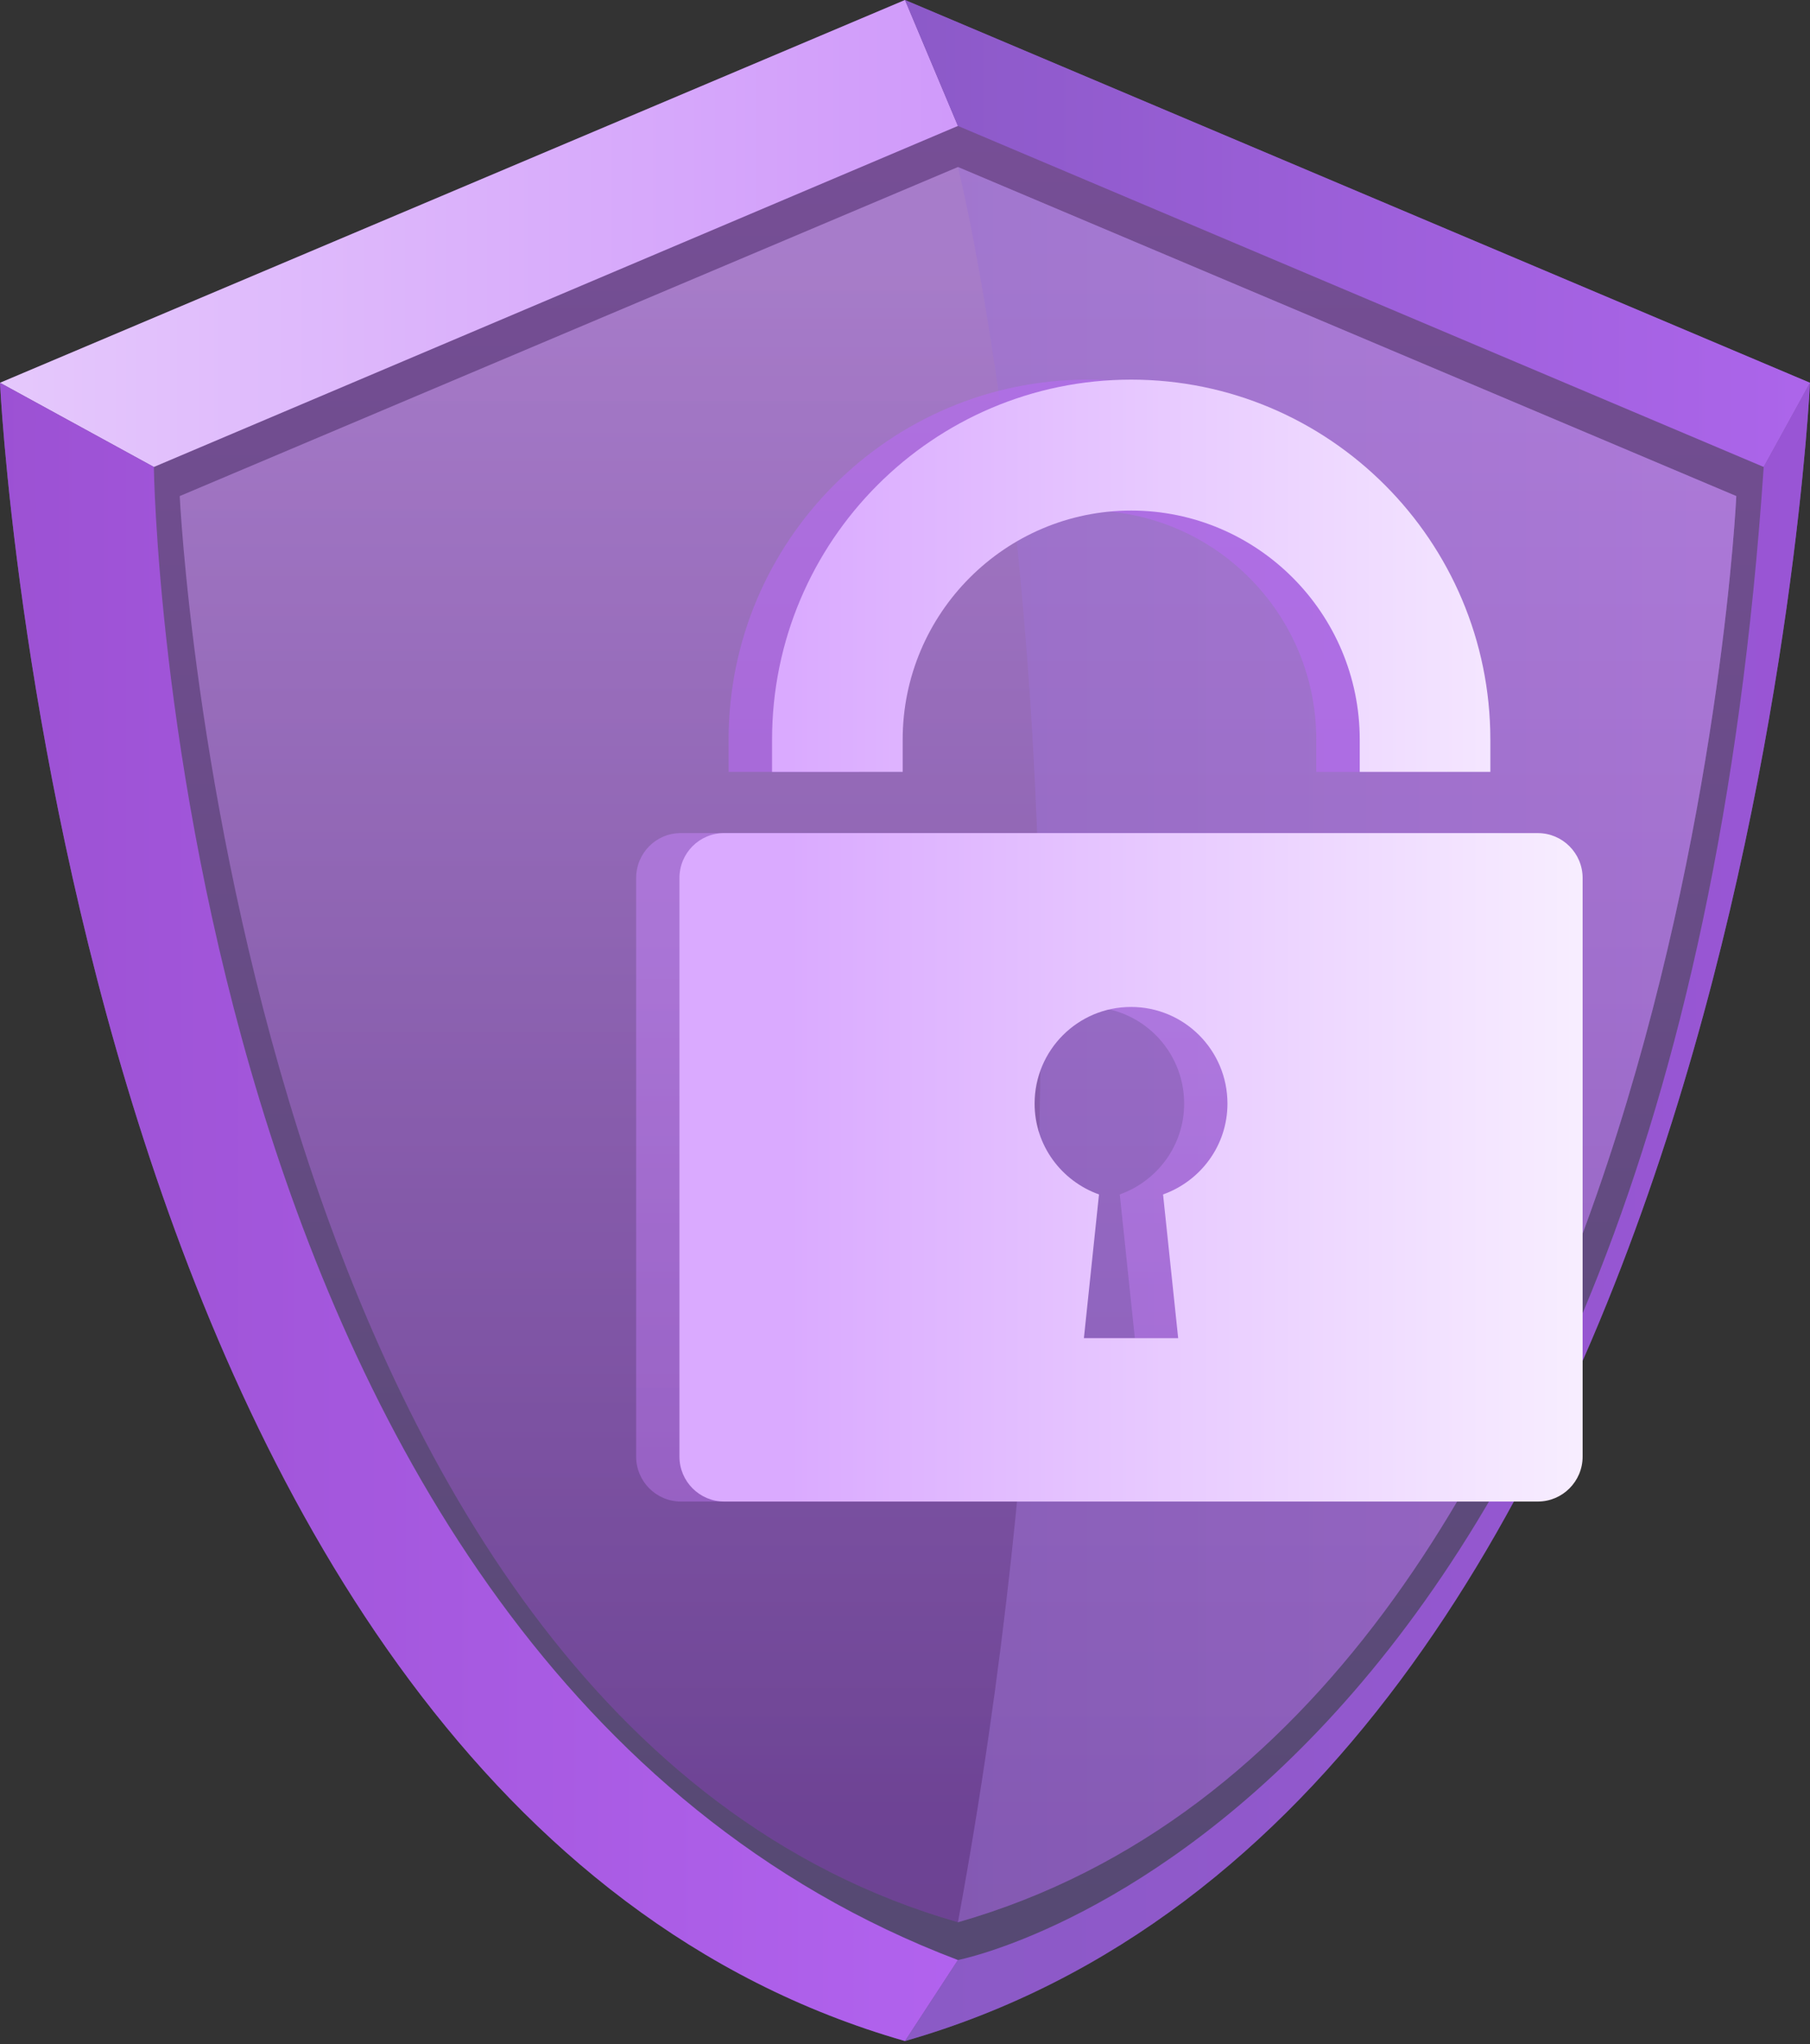 <svg width="132" height="149" viewBox="0 0 132 149" fill="none" xmlns="http://www.w3.org/2000/svg">
<rect x="0" y="0" width="132" height="149" fill="#333333" stroke="none"/>
<g clip-path="url(#clip0)">
<path opacity="0.5" d="M132 27.904C132 27.904 127.147 131.287 66 148.786C4.853 131.287 0 27.904 0 27.904L66 0L132 27.904Z" fill="url(#paint0_linear)"/>
<path opacity="0.5" d="M126.625 36.163C126.625 36.163 122.45 125.078 69.86 140.128C17.283 125.078 13.107 36.163 13.107 36.163L69.86 12.176L126.625 36.163Z" fill="url(#paint1_linear)"/>
<path opacity="0.5" d="M126.626 36.163C126.626 36.163 122.451 125.078 69.861 140.128C83.429 66.444 69.861 12.176 69.861 12.176L126.626 36.163Z" fill="url(#paint2_linear)"/>
<path d="M66 0L69.861 9.18L11.22 34.041L0 27.904L66 0Z" fill="url(#paint3_linear)"/>
<path d="M132 27.904C132 27.904 127.147 131.287 66 148.786L69.861 142.88C69.861 142.88 121.966 132.876 128.623 34.041L132 27.904Z" fill="url(#paint4_linear)"/>
<path d="M69.861 142.88L66 148.786C4.853 131.287 0 27.904 0 27.904L11.22 34.041C11.22 34.041 12.309 121.052 69.861 142.88Z" fill="url(#paint5_linear)"/>
<path d="M69.861 9.18L128.623 34.041L132 27.904L66 0L69.861 9.18Z" fill="url(#paint6_linear)"/>
<path opacity="0.5" d="M79.327 27.674C93.766 27.674 105.518 39.437 105.518 53.917V56.269H95.993V53.917C95.993 44.7 88.513 37.218 79.327 37.218C70.14 37.218 62.66 44.712 62.66 53.917V56.269H53.135V53.917C53.135 39.437 64.887 27.674 79.327 27.674Z" fill="url(#paint7_linear)"/>
<path opacity="0.5" d="M46.393 64.006V106.184C46.393 107.99 47.857 109.458 49.66 109.458H108.992C110.795 109.458 112.259 107.99 112.259 106.184V64.006C112.259 62.199 110.795 60.731 108.992 60.731H49.66C47.857 60.719 46.393 62.187 46.393 64.006ZM72.294 80.45C72.294 76.557 75.441 73.404 79.326 73.404C83.211 73.404 86.358 76.557 86.358 80.45C86.358 83.518 84.385 86.101 81.662 87.071L82.763 97.549H75.889L76.99 87.071C74.267 86.101 72.294 83.518 72.294 80.45Z" fill="url(#paint8_linear)"/>
<path d="M82.496 27.674C96.936 27.674 108.688 39.437 108.688 53.917V56.269H99.163V53.917C99.163 44.7 91.683 37.218 82.496 37.218C73.31 37.218 65.83 44.712 65.83 53.917V56.269H56.305V53.917C56.305 39.437 68.057 27.674 82.496 27.674Z" fill="url(#paint9_linear)"/>
<path d="M49.551 64.006V106.184C49.551 107.99 51.015 109.458 52.819 109.458H112.15C113.953 109.458 115.418 107.99 115.418 106.184V64.006C115.418 62.199 113.953 60.731 112.15 60.731H52.831C51.015 60.719 49.551 62.187 49.551 64.006ZM75.452 80.45C75.452 76.557 78.599 73.404 82.484 73.404C86.369 73.404 89.516 76.557 89.516 80.45C89.516 83.518 87.543 86.101 84.82 87.071L85.922 97.549H79.047L80.148 87.071C77.425 86.101 75.452 83.518 75.452 80.45Z" fill="url(#paint10_linear)"/>
</g>
<defs>
<linearGradient id="paint0_linear" x1="66" y1="141.039" x2="66" y2="9.247" gradientUnits="userSpaceOnUse">
<stop stop-color="#7960B3"/>
<stop offset="1" stop-color="#BB6AFA"/>
</linearGradient>
<linearGradient id="paint1_linear" x1="69.867" y1="133.466" x2="69.867" y2="20.128" gradientUnits="userSpaceOnUse">
<stop stop-color="#833DB4"/>
<stop offset="1" stop-color="#DAAAFF"/>
</linearGradient>
<linearGradient id="paint2_linear" x1="2.647" y1="76.152" x2="151.988" y2="76.152" gradientUnits="userSpaceOnUse">
<stop stop-color="#7960B3"/>
<stop offset="1" stop-color="#C685F9"/>
</linearGradient>
<linearGradient id="paint3_linear" x1="-82.721" y1="17.023" x2="101.081" y2="17.023" gradientUnits="userSpaceOnUse">
<stop stop-color="white"/>
<stop offset="1" stop-color="#C685F9"/>
</linearGradient>
<linearGradient id="paint4_linear" x1="-12.149" y1="88.345" x2="161.488" y2="88.345" gradientUnits="userSpaceOnUse">
<stop stop-color="#7960B3"/>
<stop offset="1" stop-color="#A053DC"/>
</linearGradient>
<linearGradient id="paint5_linear" x1="-82.721" y1="88.345" x2="101.074" y2="88.345" gradientUnits="userSpaceOnUse">
<stop stop-color="#833DB4"/>
<stop offset="1" stop-color="#BB6AFA"/>
</linearGradient>
<linearGradient id="paint6_linear" x1="-12.147" y1="17.023" x2="161.488" y2="17.023" gradientUnits="userSpaceOnUse">
<stop stop-color="#654C9F"/>
<stop offset="1" stop-color="#BB6AFA"/>
</linearGradient>
<linearGradient id="paint7_linear" x1="79.328" y1="225.029" x2="79.328" y2="71.349" gradientUnits="userSpaceOnUse">
<stop stop-color="#543695"/>
<stop offset="1" stop-color="#BB6AFA"/>
</linearGradient>
<linearGradient id="paint8_linear" x1="79.327" y1="225.029" x2="79.327" y2="71.349" gradientUnits="userSpaceOnUse">
<stop stop-color="#833DB4"/>
<stop offset="1" stop-color="#C685F9"/>
</linearGradient>
<linearGradient id="paint9_linear" x1="130.223" y1="41.967" x2="57.531" y2="41.967" gradientUnits="userSpaceOnUse">
<stop stop-color="white"/>
<stop offset="1" stop-color="#DAAAFF"/>
</linearGradient>
<linearGradient id="paint10_linear" x1="130.223" y1="85.091" x2="57.531" y2="85.091" gradientUnits="userSpaceOnUse">
<stop stop-color="white"/>
<stop offset="1" stop-color="#DAAAFF"/>
</linearGradient>
<clipPath id="clip0">
<rect width="132" height="148.786" fill="white"/>
</clipPath>
</defs>
</svg>
